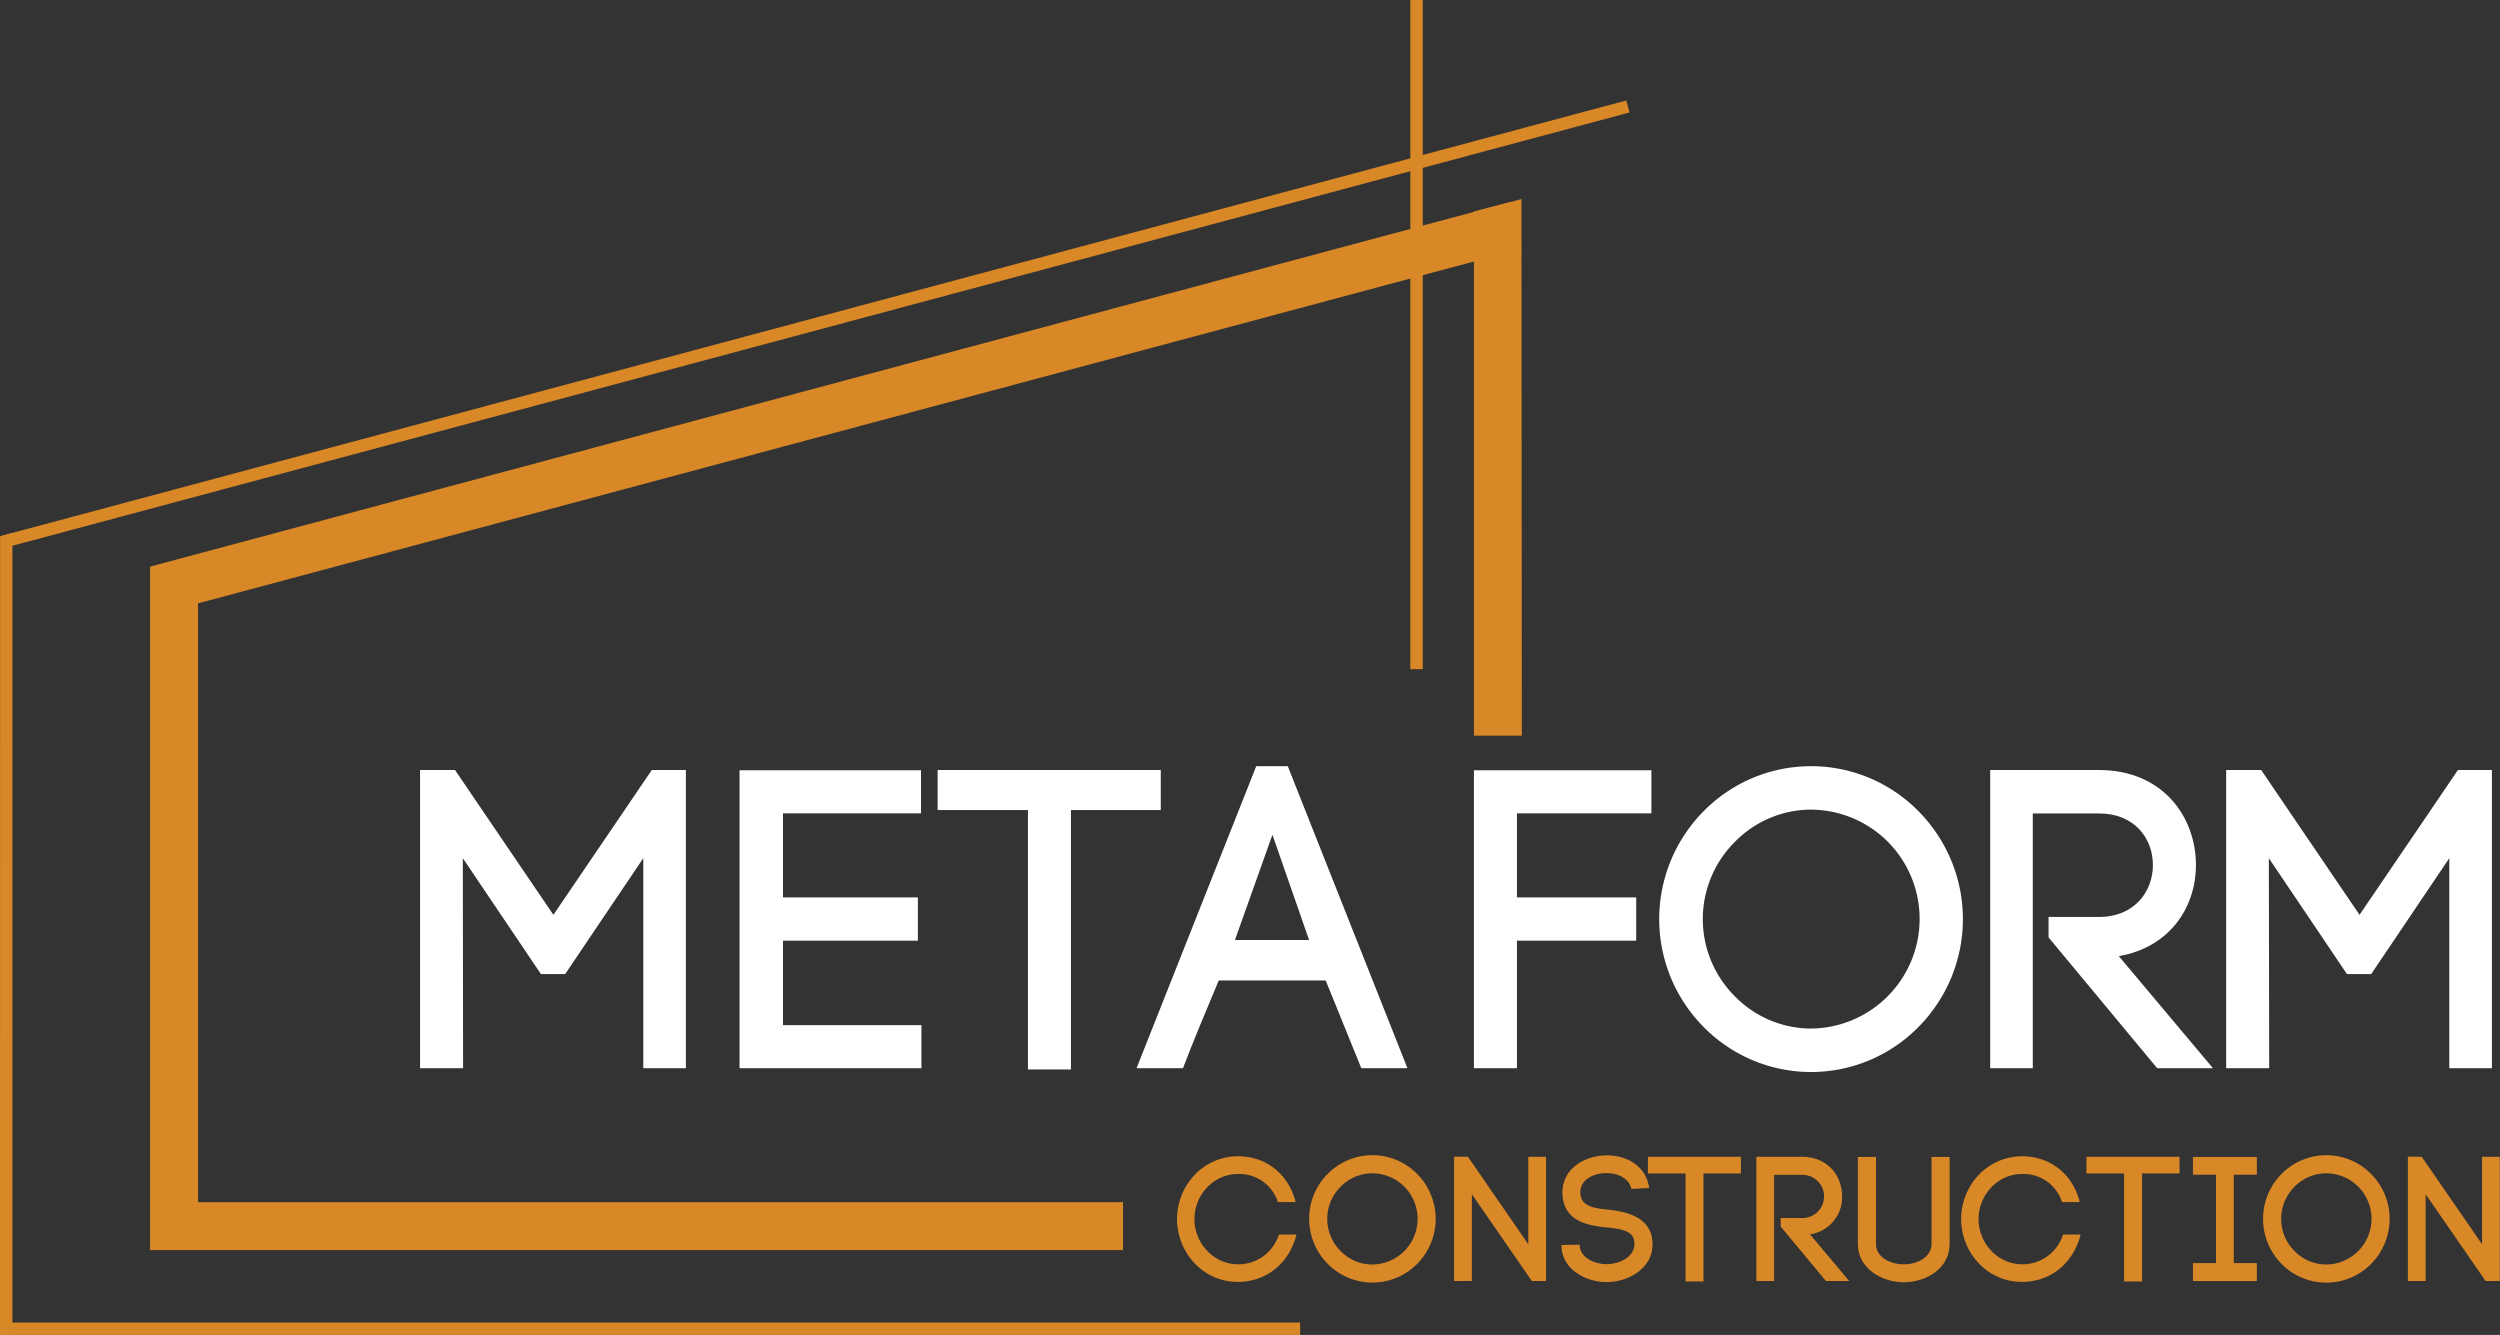 <svg id="Layer_1" data-name="Layer 1" xmlns="http://www.w3.org/2000/svg" viewBox="0 0 704.28 376.07"><rect x="0" y="0" width="704.28" height="376.07" fill="#333333" stroke="none"/><defs><style>.cls-1{fill:#fff;}.cls-2{fill:#d98827;}</style></defs><path class="cls-1" d="M427.34,300.92H415.22V217h50v12.12H427.34V252.8h33.6V265h-33.6Z"/><path class="cls-1" d="M479.9,228.56a42.44,42.44,0,0,1,60.59,0,43.17,43.17,0,0,1,0,60.72,42.44,42.44,0,0,1-60.59,0,43.17,43.17,0,0,1,0-60.72Zm52,8.64a30.89,30.89,0,0,0-21.72-9.12,30.12,30.12,0,0,0-21.48,9.12,30.71,30.71,0,0,0,0,43.44,30.12,30.12,0,0,0,21.48,9.12,30.89,30.89,0,0,0,21.72-52.56Z"/><path class="cls-1" d="M577.1,258.32h14.16c10.2,0,15.24-7.32,15.24-14.64s-5-14.52-15.24-14.52h-18.6v71.76h-12v-84h30.6c18.24,0,27.36,13.44,27.36,26.76,0,11.88-7.32,23.16-21.72,25.68l26.51,31.56H607.7l-30.6-36.84Z"/><path class="cls-1" d="M639.26,300.92H627.14v-84H637l27.71,40.8,27.72-40.8H702v84H690V241.76l-22,32.64h-6.84l-22-32.64Z"/><path class="cls-1" d="M130.46,300.92H118.34v-84h9.84l27.72,40.8,27.72-40.8h9.6v84h-12V241.76l-22,32.64h-6.84l-22-32.64Z"/><path class="cls-1" d="M220.58,288.8h39v12.12H208.34V217h51.12v12.12H220.58V252.8h38V265h-38Z"/><path class="cls-1" d="M289.58,301.28V228.2H264.14V216.92H327V228.2H301.7v73.08Z"/><path class="cls-1" d="M373.46,276.2H343.34c-3.24,7.68-7.44,17.76-10.08,24.72H320.18l33.72-85.08h8.88l33.71,85.08h-13ZM347.9,264.8h20.88l-10.32-29.64Z"/><path class="cls-2" d="M336.59,330.93a16.88,16.88,0,0,1,12.1-5.2c8,0,14.3,5,16.3,12.9h-5a11.39,11.39,0,0,0-11.3-7.9,11.91,11.91,0,0,0-8.6,3.75,12.93,12.93,0,0,0,0,17.9,12,12,0,0,0,20.2-4.6h4.95c-2,8-8.4,13.35-16.55,13.35a16.68,16.68,0,0,1-12.1-5.2,18.12,18.12,0,0,1,0-25Z"/><path class="cls-2" d="M374,330.73a17.69,17.69,0,0,1,25.25,0,18,18,0,0,1,0,25.3A17.69,17.69,0,0,1,374,356a18,18,0,0,1,0-25.3Zm21.65,3.6a12.87,12.87,0,0,0-9.05-3.8,12.55,12.55,0,0,0-8.95,3.8,12.8,12.8,0,0,0,0,18.1,12.55,12.55,0,0,0,8.95,3.8,12.87,12.87,0,0,0,9.05-21.9Z"/><path class="cls-2" d="M409.64,360.88V325.83l3.9.05,17,24.65V325.88h5v35h-4l-16.9-24.45v24.45Z"/><path class="cls-2" d="M459.59,334.93c-.7-3.15-4.1-4.5-7.15-4.45-2.35,0-4.95.85-6.35,2.65a4.58,4.58,0,0,0-.85,3.25c.25,3.6,4.2,4.05,7.95,4.4,4.8.6,10.75,1.85,12.1,7.45a12.44,12.44,0,0,1,.25,2.3c0,6.75-6.7,10.65-13,10.65-5.4,0-12-3.2-12.6-9.45l-.05-1,5.1-.1.05.75v-.2c.35,3.25,4.3,4.95,7.55,4.95,3.75,0,7.85-2.1,7.85-5.7a5.6,5.6,0,0,0-.15-1.2c-.6-2.65-4.2-3.1-7.7-3.45-5.45-.55-11.85-1.75-12.4-9.05v.05a9.47,9.47,0,0,1,1.9-6.65c2.35-3.05,6.55-4.65,10.6-4.65,5.4,0,11,2.8,11.9,9.2Z"/><path class="cls-2" d="M474.84,361V330.58h-10.6v-4.7h26.2v4.7H479.89V361Z"/><path class="cls-2" d="M501.64,343.13h5.9a6.08,6.08,0,1,0,0-12.15h-7.75v29.9h-5v-35h12.75c7.6,0,11.4,5.6,11.4,11.15a10.54,10.54,0,0,1-9.05,10.7l11.05,13.15h-6.55l-12.75-15.35Z"/><path class="cls-2" d="M523.38,350.38V325.93h5.11v24.5c0,3.85,4.15,5.75,7.85,5.75s7.8-1.95,7.8-5.8V325.93h5.1v24.5c0,7.1-6.9,10.8-12.9,10.8S523.38,357.53,523.38,350.38Z"/><path class="cls-2" d="M557.49,330.93a16.86,16.86,0,0,1,12.1-5.2c8,0,14.3,5,16.3,12.9h-5a11.39,11.39,0,0,0-11.3-7.9,11.91,11.91,0,0,0-8.6,3.75,12.9,12.9,0,0,0,0,17.9,12,12,0,0,0,20.2-4.6h4.95c-2,8-8.4,13.35-16.55,13.35a16.67,16.67,0,0,1-12.1-5.2,18.1,18.1,0,0,1,0-25Z"/><path class="cls-2" d="M598.38,361V330.58h-10.6v-4.7H614v4.7H603.44V361Z"/><path class="cls-2" d="M635.78,330.93h-6.5v24.9h6.5v5.05h-18v-5.05h6.5v-24.9h-6.5v-5h18Z"/><path class="cls-2" d="M642.73,330.73a17.7,17.7,0,0,1,25.26,0,18,18,0,0,1,0,25.3,17.7,17.7,0,0,1-25.26,0,18,18,0,0,1,0-25.3Zm21.65,3.6a12.87,12.87,0,0,0-9-3.8,12.55,12.55,0,0,0-9,3.8,12.8,12.8,0,0,0,0,18.1,12.55,12.55,0,0,0,9,3.8,12.87,12.87,0,0,0,9-21.9Z"/><path class="cls-2" d="M678.33,360.88V325.83l3.9.05,17,24.65V325.88h5v35h-4l-16.9-24.45v24.45Z"/><rect class="cls-2" y="372.57" width="366.27" height="3.5"/><rect class="cls-2" x="304.8" y="92.5" width="188.51" height="3.5" transform="translate(493.31 -304.8) rotate(90)"/><polygon class="cls-2" points="0 376.07 0.03 151.08 3.5 150.12 3.5 376.07 0 376.07"/><rect class="cls-2" x="-7.59" y="89.62" width="474.28" height="3.5" transform="translate(474.92 120.21) rotate(165)"/><rect class="cls-2" x="42.29" y="338.66" width="274.08" height="13.5"/><rect class="cls-2" x="-41.56" y="243.67" width="181.19" height="13.5" transform="translate(-201.38 299.46) rotate(-90)"/><polygon class="cls-2" points="428.72 207.24 428.61 56.08 415.22 59.59 415.22 207.24 428.72 207.24"/><rect class="cls-2" x="37.28" y="108.1" width="396.39" height="13.5" transform="translate(492.66 164.83) rotate(165)"/></svg>